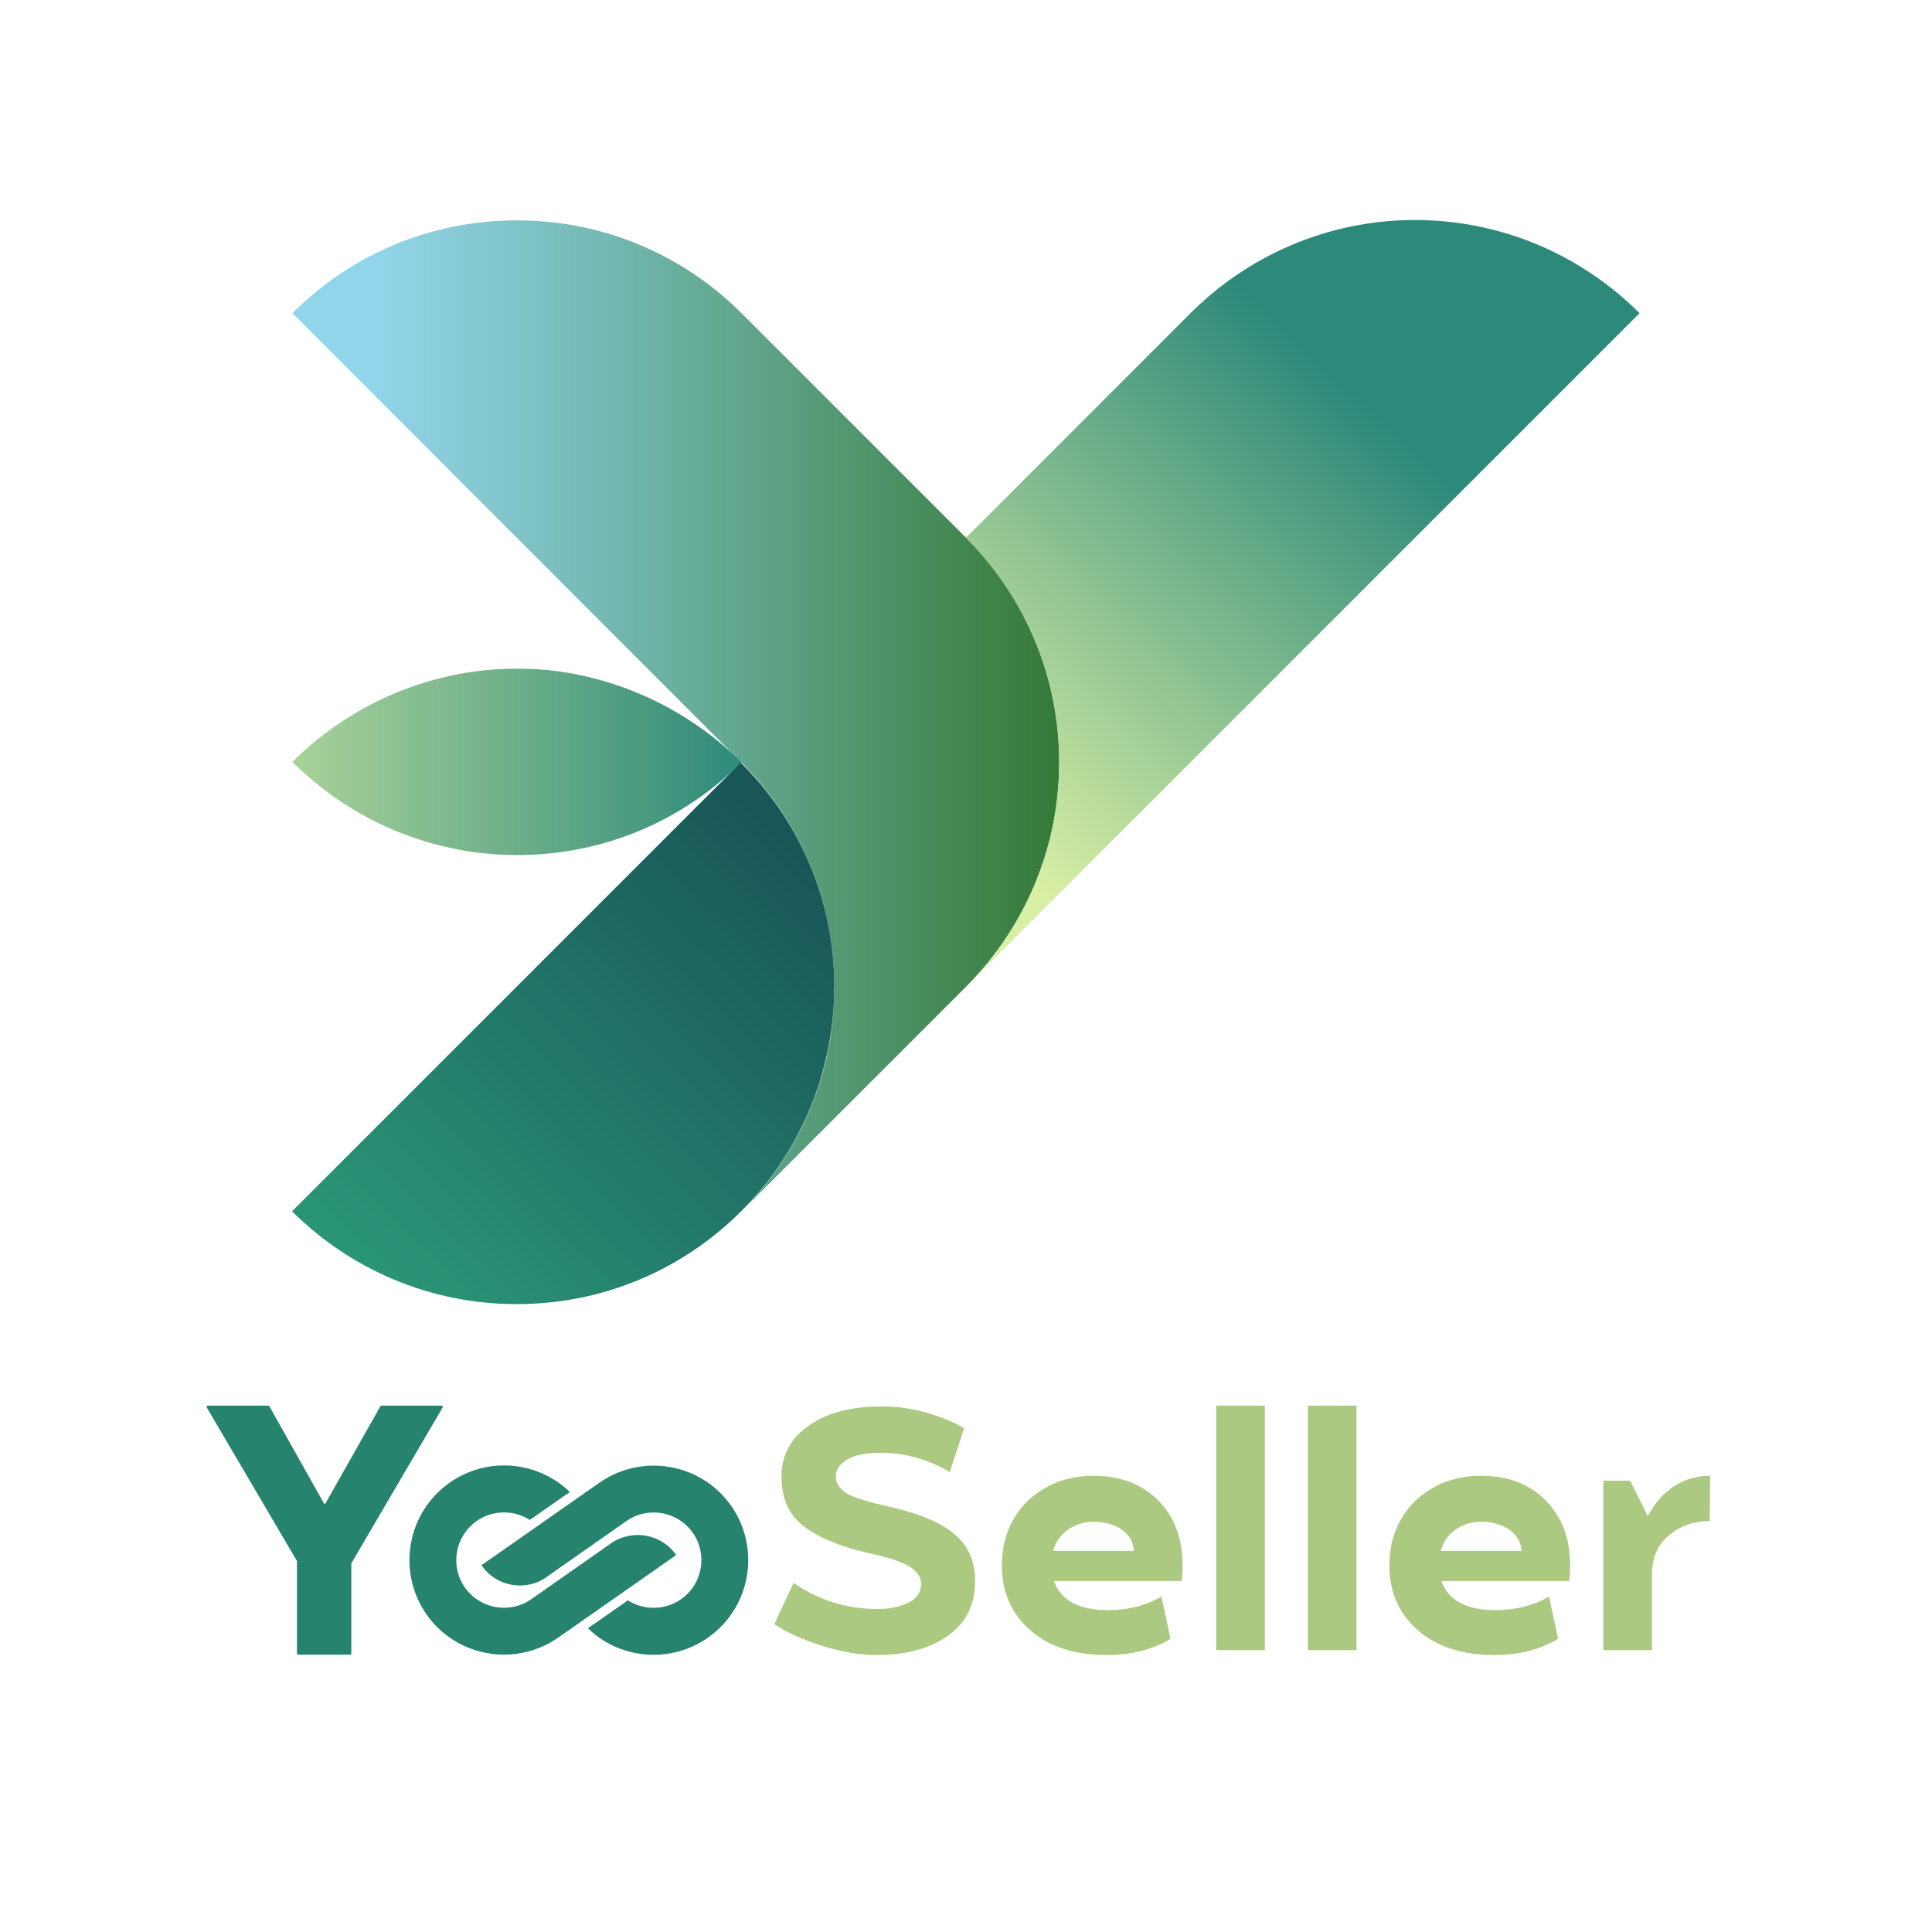 <?xml version="1.0" encoding="utf-8"?>
<!-- Generator: Adobe Illustrator 27.0.0, SVG Export Plug-In . SVG Version: 6.00 Build 0)  -->
<svg version="1.0" id="Layer_1" xmlns="http://www.w3.org/2000/svg" xmlns:xlink="http://www.w3.org/1999/xlink" x="0px" y="0px"
	 viewBox="0 0 512 512" style="enable-background:new 0 0 512 512;" xml:space="preserve">
<style type="text/css">
	.st0{fill:url(#SVGID_1_);}
	.st1{fill:#FFFFFF;}
	.st2{fill:url(#SVGID_00000155861472537390274810000007359989878903917756_);}
	.st3{fill:url(#SVGID_00000102514476201769761310000008485850215152486820_);}
	.st4{fill:url(#SVGID_00000133526822138977604160000006295988383384983741_);}
	.st5{fill:url(#SVGID_00000092439627239302756760000015804054342511452351_);}
	.st6{fill:url(#SVGID_00000016777025194926389690000016582050074833545392_);}
	.st7{fill:#223368;}
	.st8{fill:#DF4D29;}
	.st9{fill:none;}
	.st10{fill:#111111;}
	.st11{fill:none;stroke:#111111;stroke-width:20;stroke-linecap:round;stroke-linejoin:round;stroke-miterlimit:10;}
	.st12{fill-rule:evenodd;clip-rule:evenodd;fill:#FFFFFF;}
	.st13{fill:#046FAF;}
	.st14{fill:url(#SVGID_00000024692498346987053320000002781549511503356828_);}
	.st15{fill:url(#SVGID_00000005247027969130443330000003430660349562139568_);}
	.st16{fill:url(#SVGID_00000094612279995465923960000001898709415033721728_);}
	.st17{fill:url(#SVGID_00000098215559385212441910000007749946756105545661_);}
	.st18{fill:url(#SVGID_00000183236448580763048230000013494996834196431745_);}
	.st19{fill:url(#SVGID_00000009560709977618582140000012971023854966544568_);}
	.st20{fill:url(#SVGID_00000130607722778629284580000013367028396700136893_);}
	.st21{fill:url(#SVGID_00000072999724918503937380000000239272847106320818_);}
	.st22{fill:url(#SVGID_00000060735578451033508890000008903366104643717285_);}
	.st23{fill:url(#SVGID_00000142177063275276301050000001287056012197529986_);}
	.st24{fill:url(#SVGID_00000116220627960793311090000001023685628496827310_);}
	.st25{fill:url(#SVGID_00000092452970003105930900000006749464678458845082_);}
	.st26{fill:url(#SVGID_00000051372364431977935190000006737699454447223473_);}
	.st27{fill:url(#SVGID_00000146480926900659328100000017866066977424757900_);}
	.st28{fill:url(#SVGID_00000153682570035750627830000003608965814599788946_);}
	.st29{fill:url(#SVGID_00000098901893645199601100000010916077864855545232_);}
	.st30{fill:url(#SVGID_00000066516784105503065220000002796010464522976948_);}
	.st31{fill:url(#SVGID_00000108288331615039665640000010641292957912827833_);}
	.st32{fill:url(#SVGID_00000145037178265580400300000010734988597417021831_);}
	.st33{fill:url(#SVGID_00000148658783062267039120000013446586539060660140_);}
	.st34{fill:url(#SVGID_00000051378848884570051240000012556701706301948076_);}
	.st35{fill:url(#SVGID_00000105385765199707262480000001434613516668177034_);}
	.st36{fill:url(#SVGID_00000116217157655605007790000014194875961107977369_);}
	.st37{fill:url(#SVGID_00000067917940334198524910000002522153373046940580_);}
	.st38{fill:url(#SVGID_00000022545524548385443980000009191470402421772208_);}
	.st39{fill:url(#SVGID_00000155850100140564510420000004615650989174959002_);}
	.st40{fill:url(#SVGID_00000043427817773152070130000004618425255031526023_);}
	.st41{fill:url(#SVGID_00000000186228020451663590000007819309335253770906_);}
	.st42{fill:url(#SVGID_00000132785030061183738290000011335001505254685112_);}
	.st43{fill:url(#SVGID_00000108997685063614542920000010870257369569758343_);}
	.st44{fill:url(#SVGID_00000049906086802160441850000006215590963924375439_);}
	.st45{fill:url(#SVGID_00000062901339734567758270000002329934889002662805_);}
	.st46{fill:url(#SVGID_00000141452003499314419290000007765070183074069906_);}
	.st47{fill:url(#SVGID_00000014601433318769202480000017796982760873810066_);}
	.st48{fill:url(#SVGID_00000013166392696048190020000011098479536497266100_);}
	.st49{fill:url(#SVGID_00000034781222858044057610000006992454251617202620_);}
	.st50{fill:url(#SVGID_00000047024145234332732300000005369852258448502194_);}
	.st51{fill:url(#SVGID_00000007390824064917036480000005992975407365108154_);}
	.st52{fill:url(#SVGID_00000030485119328978741750000000185157920252048549_);}
	.st53{fill:url(#SVGID_00000043430985769184084840000000013953577390942895_);}
	.st54{fill:url(#SVGID_00000006685651947469685270000004429372383407251366_);}
	.st55{fill:url(#SVGID_00000144299140451596227030000017216227097556402841_);}
	.st56{fill:url(#SVGID_00000022533815146562516270000008873900985535411135_);}
	.st57{fill:url(#SVGID_00000047773710073087790190000011097465330423383717_);}
	.st58{fill:url(#SVGID_00000116938094623217931590000002687136191823996813_);}
	.st59{fill:url(#SVGID_00000160174165770429958650000006819942041684078501_);}
	.st60{fill:url(#SVGID_00000078037665068520343070000008565543494246484913_);}
	.st61{fill:url(#SVGID_00000042709337559464824490000012260214555918634401_);}
	.st62{fill:url(#SVGID_00000016062622517546245200000016529020671311706300_);}
	.st63{fill:url(#SVGID_00000093892609939023895670000017917046703317494675_);}
	.st64{fill:url(#SVGID_00000158017184869778081030000011485393464701861273_);}
	.st65{fill:url(#SVGID_00000098200618565556320790000001623816394495965587_);}
	.st66{fill:url(#SVGID_00000112624338396574724980000001258592379869429166_);}
	.st67{fill:url(#SVGID_00000086676418797794122560000008950822639546519475_);}
	.st68{fill:url(#SVGID_00000013915387999350132090000018032914122319483804_);}
	.st69{fill:url(#SVGID_00000058553677882286761720000009839927429049255060_);}
	.st70{fill:url(#SVGID_00000016065265320658727200000004071120559666049414_);}
	.st71{fill:url(#SVGID_00000075885638131465230870000005876594747822007458_);}
	.st72{fill:url(#SVGID_00000041292546149412634490000012127393180683894719_);}
	.st73{fill:url(#SVGID_00000070110362816513072220000003380783368952491178_);}
	.st74{fill:url(#SVGID_00000172398276380952611590000014892491616179676808_);}
	.st75{fill:url(#SVGID_00000118363154768932158310000014304254041378822335_);}
	.st76{fill:url(#SVGID_00000079458124169488137660000004432066973910840739_);}
	.st77{fill:url(#SVGID_00000088831656392352975230000000476918593597566604_);}
	.st78{fill:url(#SVGID_00000107553226154747862500000000135473911738558879_);}
	.st79{fill:url(#SVGID_00000009591302529944739570000002078078961753584277_);}
	.st80{fill:#DBE2C5;}
	.st81{fill:url(#SVGID_00000087374646822953958530000007416835446791265180_);}
	.st82{fill:#25836E;}
	.st83{fill:#ACC981;}
	.st84{fill:url(#SVGID_00000158722856841148303010000002611545877215488690_);}
	.st85{fill:url(#SVGID_00000155136443077355231310000009661448807738539679_);}
	.st86{fill:url(#SVGID_00000068669228260431042310000016547476564302163626_);}
	.st87{fill:url(#SVGID_00000125602360265294846250000017949979929586882216_);}
</style>
<g>
	<path class="st82" d="M86.2,398.5l14.6-25.8c0.1-0.1,0.2-0.2,0.3-0.2H117c0.3,0,0.4,0.3,0.3,0.5l-24.2,41.3c0,0.1,0,0.1,0,0.2v23.7
		c0,0.2-0.2,0.3-0.3,0.3H79c-0.2,0-0.3-0.2-0.3-0.3v-24.3c0-0.1,0-0.1,0-0.2L54.8,373c-0.1-0.2,0-0.5,0.3-0.5h16
		c0.1,0,0.2,0.1,0.3,0.2l14.5,25.8H86.2z"/>
	<g>
		<g>
			<path class="st82" d="M144.9,417.9l3.4-2.4l17.7-12.4c5.7-4,13.6-2.6,17.6,3.1c4,5.7,2.6,13.6-3.1,17.6c-4.3,3-9.9,3-14.1,0.3
				l-10.6,7.4c8.4,8.2,21.8,9.5,31.8,2.5c11.3-7.9,14.1-23.5,6.2-34.9c-7.9-11.3-23.5-14.1-34.9-6.2l-31.3,21.9
				C131.5,420.5,139.3,421.9,144.9,417.9z"/>
			<path class="st82" d="M161.9,409l-3.4,2.4l-17.7,12.4c-5.7,4-13.6,2.6-17.6-3.1c-4-5.7-2.6-13.6,3.1-17.6c4.3-3,9.9-3,14.1-0.3
				l10.6-7.4c-8.4-8.2-21.8-9.5-31.8-2.5c-11.3,7.9-14.1,23.5-6.2,34.9c7.9,11.3,23.5,14.1,34.9,6.2l31.3-21.9
				C175.3,406.5,167.6,405.1,161.9,409z"/>
		</g>
	</g>
</g>
<g>
	<g>
		<path class="st83" d="M234.8,399.1c8,1.7,14,4.1,17.8,7.2c3.9,3,5.8,7.3,5.8,12.7c0,6.3-2.4,11.1-7.2,14.5
			c-4.8,3.4-11.1,5.1-18.9,5.1c-4.4,0-9.2-0.8-14.3-2.4s-9.4-3.5-12.8-5.8l5.1-10.9c6.7,4.6,14.1,6.9,22.3,6.9
			c3.2,0,5.9-0.6,8.2-1.7c2.2-1.2,3.3-2.8,3.3-4.9c0-1.8-1-3.3-3-4.6c-2-1.3-5.5-2.4-10.4-3.5c-7.8-1.7-13.7-4.2-17.7-7.2
			c-4-3.1-5.9-7.5-5.9-13.2c0-5.7,2.5-10.3,7.4-13.6c4.9-3.4,11.3-5,19.3-5c4,0,7.9,0.6,11.9,1.7c3.9,1.2,7.2,2.5,9.8,4.1l-3.8,11.6
			c-5.8-3.4-11.9-5.1-18.3-5.1c-3.9,0-6.9,0.6-8.9,1.8c-2,1.2-3,2.7-3,4.5c0,1.8,1,3.3,3.1,4.6C226.4,396.9,229.9,398,234.8,399.1z"
			/>
		<path class="st83" d="M289.8,391.1c7.1,0,12.9,2.2,17.2,6.6s6.4,10.1,6.4,17.2c0,0.2,0,0.6,0,1c0,0.4-0.1,0.9-0.1,1.6
			c-0.1,0.6-0.1,1.1-0.1,1.5h-33.9c1.8,5.1,6.6,7.7,14.2,7.7c5.5,0,10.2-1.2,14.3-3.6l2.4,11.2c-4.6,2.8-10.2,4.3-16.9,4.3
			c-8.5,0-15.3-2.2-20.3-6.6c-5-4.4-7.5-10.1-7.5-17.1c0-6.9,2.3-12.6,6.8-17.1C277,393.4,282.7,391.1,289.8,391.1z M279.1,411h21.4
			c-0.1-2.3-1.2-4.2-3.2-5.6c-2-1.4-4.5-2.1-7.4-2.1c-2.7,0-5,0.7-6.9,2.1C281.1,406.7,279.8,408.6,279.1,411z"/>
		<path class="st83" d="M322.3,437.3v-64.8h12.9v64.8H322.3z"/>
		<path class="st83" d="M346.6,437.3v-64.8h12.9v64.8H346.6z"/>
		<path class="st83" d="M392.5,391.1c7.1,0,12.9,2.2,17.2,6.6s6.4,10.1,6.4,17.2c0,0.2,0,0.6,0,1c0,0.4-0.1,0.9-0.1,1.6
			c-0.1,0.6-0.1,1.1-0.1,1.5H382c1.8,5.1,6.6,7.7,14.2,7.7c5.5,0,10.2-1.2,14.3-3.6l2.4,11.2c-4.6,2.8-10.2,4.3-16.9,4.3
			c-8.5,0-15.3-2.2-20.3-6.6c-5-4.4-7.5-10.1-7.5-17.1c0-6.9,2.3-12.6,6.8-17.1C379.7,393.4,385.5,391.1,392.5,391.1z M381.8,411
			h21.4c-0.1-2.3-1.2-4.2-3.2-5.6c-2-1.4-4.5-2.1-7.4-2.1c-2.7,0-5,0.7-6.9,2.1C383.8,406.7,382.5,408.6,381.8,411z"/>
		<path class="st83" d="M436.7,401.8c1.7-3.3,4-6,6.9-7.9c2.9-1.9,6.1-2.8,9.6-2.8l-0.1,12c-4.1,0-7.7,1.2-10.7,3.7
			c-3,2.4-4.6,5.9-4.6,10.3v20.2h-12.9v-44.9h7.1L436.7,401.8L436.7,401.8z"/>
	</g>
</g>
<g>
	<linearGradient id="SVGID_1_" gradientUnits="userSpaceOnUse" x1="77.476" y1="189.697" x2="280.65" y2="189.697">
		<stop  offset="0.11" style="stop-color:#91D5EA"/>
		<stop  offset="0.357" style="stop-color:#79BEBC"/>
		<stop  offset="0.914" style="stop-color:#3E8349"/>
		<stop  offset="1" style="stop-color:#357A37"/>
	</linearGradient>
	<path class="st0" d="M280.7,202c0,23-9.3,43.9-24.3,59.1c-0.1,0.1-0.3,0.3-0.4,0.4c-0.1,0.1-0.3,0.3-0.4,0.4L196.5,321
		c9.6-9.6,16.9-21.5,21-34.9c0.3-0.9,0.6-1.9,0.8-2.8c1.9-6.9,2.8-14.2,2.8-21.8c0-23.2-9.4-44.3-24.7-59.5L77.5,83
		c0.1-0.1,0.2-0.2,0.3-0.3C93,67.6,113.9,58.4,137,58.4c3.5,0,6.9,0.2,10.2,0.6c19.1,2.3,36.3,11,49.3,24h0l59.1,59.1
		c0.1,0.1,0.3,0.3,0.4,0.4c0.1,0.1,0.3,0.3,0.4,0.4C271.4,158.1,280.7,179,280.7,202z"/>
	
		<linearGradient id="SVGID_00000031179237992997880900000017868834687719373960_" gradientUnits="userSpaceOnUse" x1="271.134" y1="202.023" x2="-3.933" y2="202.023">
		<stop  offset="0.266" style="stop-color:#2D897A"/>
		<stop  offset="0.876" style="stop-color:#D9EFA4"/>
	</linearGradient>
	<path style="fill:url(#SVGID_00000031179237992997880900000017868834687719373960_);" d="M196.5,202c-13,13-30.1,21.7-49.3,24
		c-3.4,0.4-6.8,0.6-10.2,0.6c-7.5,0-14.8-1-21.8-2.9c-14.2-3.8-26.9-11.2-37.1-21.2c-0.1-0.1-0.2-0.1-0.2-0.2
		c-0.1-0.1-0.3-0.3-0.4-0.4c0.2-0.2,0.5-0.5,0.7-0.7c10.2-9.9,22.9-17.3,37-21.1c7-1.9,14.3-2.9,21.8-2.9c3.5,0,6.9,0.2,10.2,0.6
		C166.3,180.3,183.5,189.1,196.5,202z"/>
	
		<linearGradient id="SVGID_00000034058026747292090120000006198816032414685605_" gradientUnits="userSpaceOnUse" x1="107.699" y1="351.764" x2="235.596" y2="217.627">
		<stop  offset="3.952320e-02" style="stop-color:#2A9476"/>
		<stop  offset="0.876" style="stop-color:#195658"/>
	</linearGradient>
	<path style="fill:url(#SVGID_00000034058026747292090120000006198816032414685605_);" d="M221.1,261.5c0,7.5-1,14.9-2.9,21.8
		c-0.3,1-0.5,1.9-0.8,2.9c-4.1,13.3-11.4,25.3-21,34.8c-13,13-30.1,21.7-49.3,24c-3.4,0.4-6.8,0.6-10.2,0.6
		c-23.1,0-44-9.3-59.2-24.3c-0.1-0.1-0.2-0.2-0.3-0.3c0.5-0.5,1-1,1.4-1.4l33.4-33.4l24.6-24.6l10.2-10.2l49.3-49.3
		C211.7,217.3,221.1,238.3,221.1,261.5z"/>
	
		<linearGradient id="SVGID_00000090985617739299022620000016735854669327933367_" gradientUnits="userSpaceOnUse" x1="401.909" y1="52.363" x2="229.643" y2="236.054">
		<stop  offset="0.266" style="stop-color:#2D897A"/>
		<stop  offset="0.876" style="stop-color:#D9EFA4"/>
	</linearGradient>
	<path style="fill:url(#SVGID_00000090985617739299022620000016735854669327933367_);" d="M434.5,83l-34.9,34.9L375,142.5L315.5,202
		h0l-59.1,59.1c15-15.2,24.3-36.1,24.3-59.1c0-23-9.3-43.9-24.3-59.1c-0.1-0.1-0.3-0.3-0.4-0.4l24.6-24.6L315.5,83
		c15.2-15.2,36.3-24.7,59.5-24.7c8.6,0,16.8,1.3,24.7,3.7C413,66.1,424.9,73.4,434.5,83z"/>
</g>
</svg>
